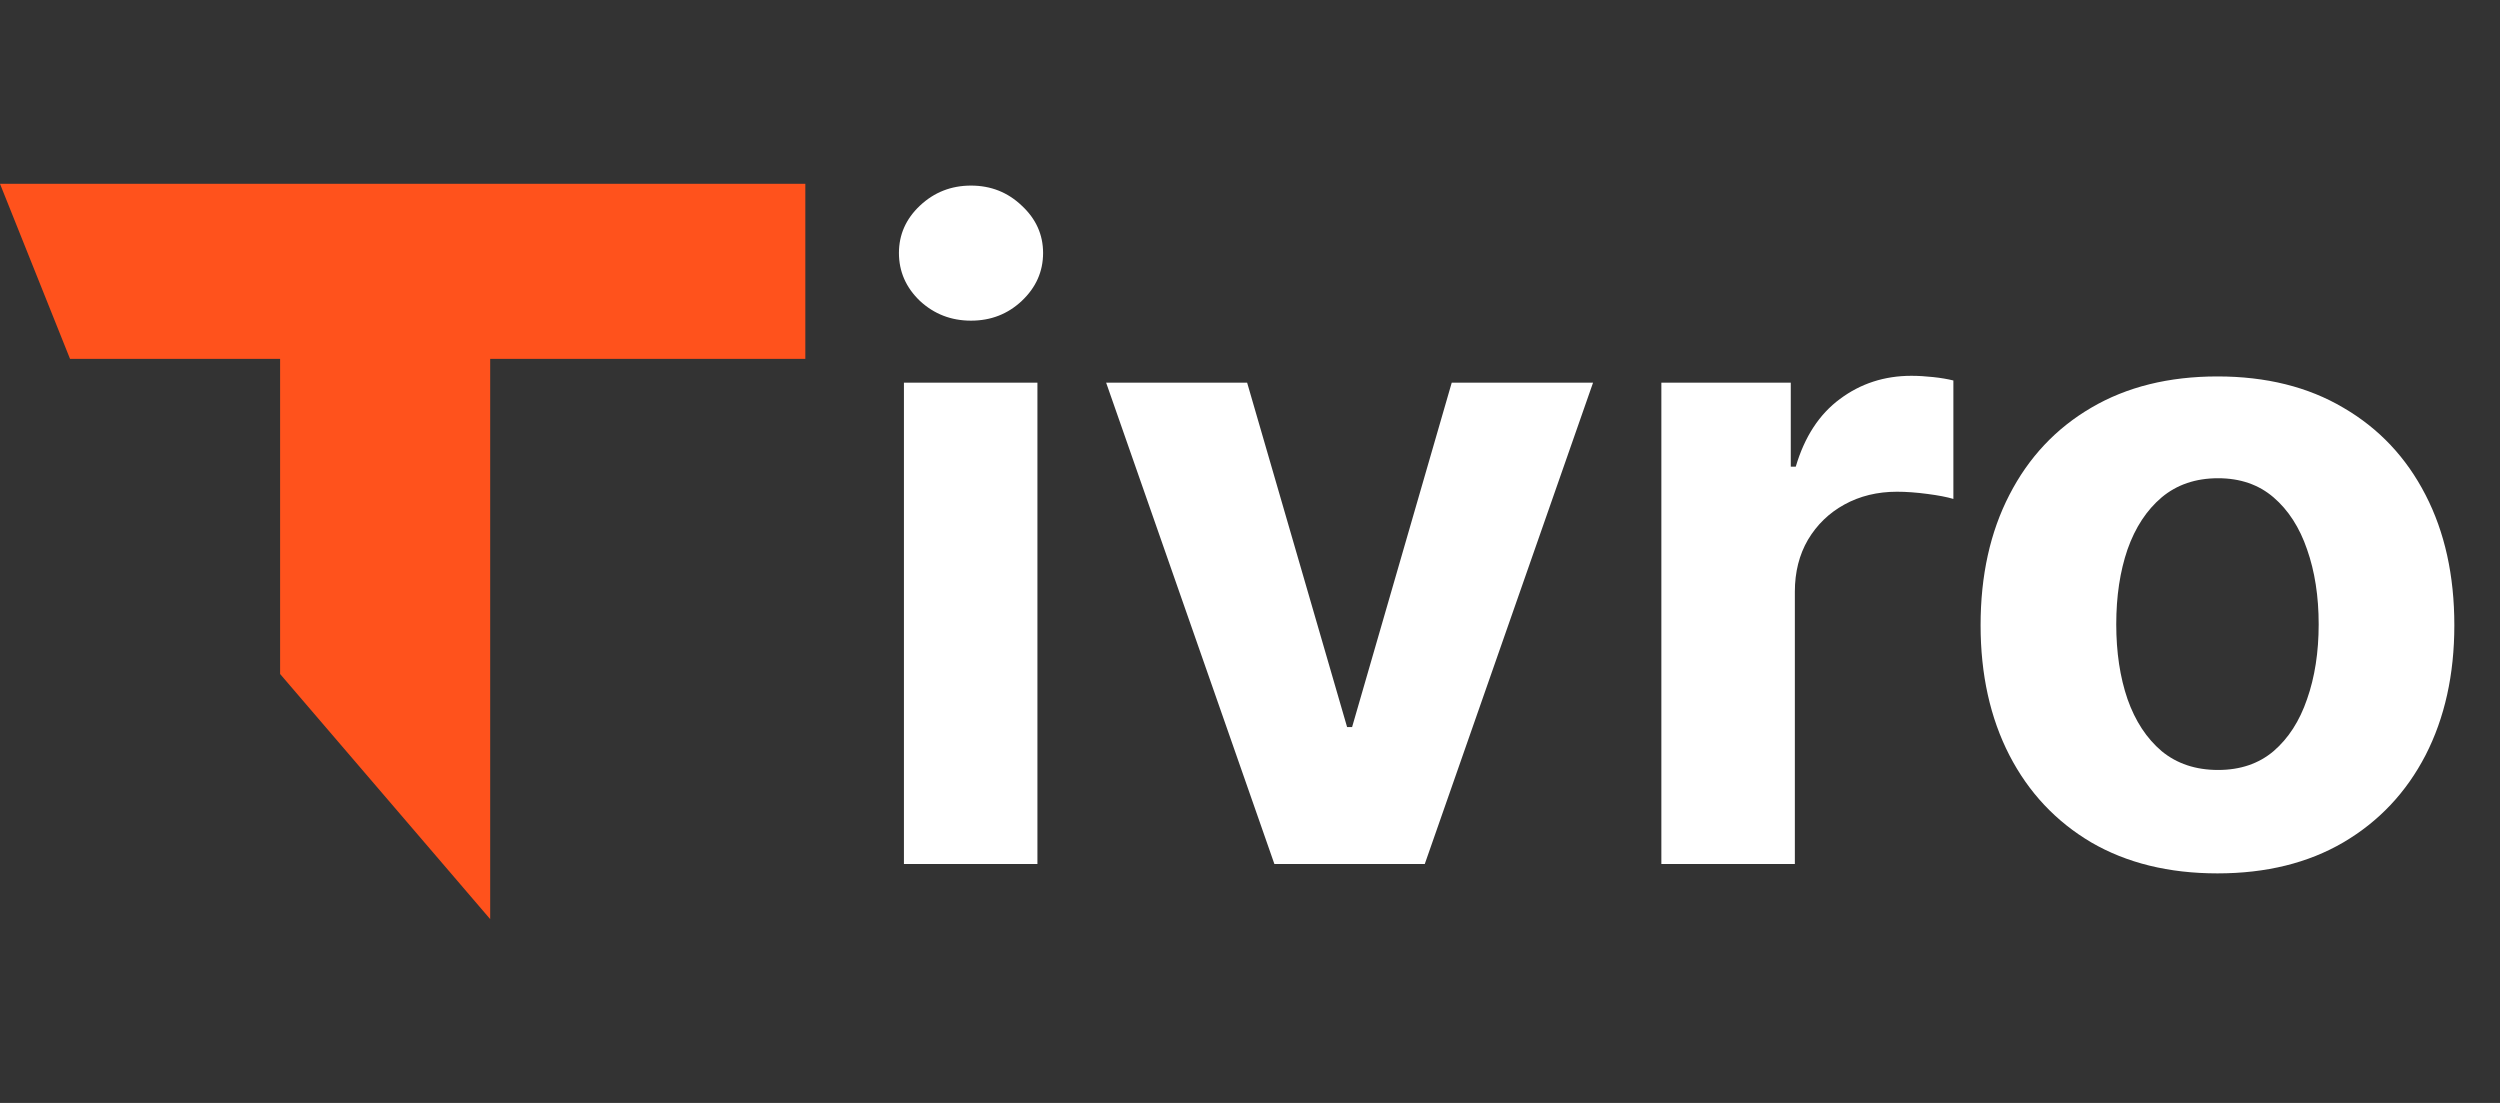 <svg width="68" height="30" viewBox="0 0 68 30" fill="none" xmlns="http://www.w3.org/2000/svg">
<rect x="0" y="0" width="68" height="30" fill="#333333" stroke="none"/>
<path d="M0 5H21.905V9.762H13.333V25L7.619 18.333V9.762H1.905L0 5Z" fill="#FF521C"/>
<path d="M24.587 23.5V10.409H28.218V23.5H24.587ZM26.411 8.722C25.872 8.722 25.409 8.543 25.022 8.185C24.642 7.821 24.451 7.386 24.451 6.881C24.451 6.381 24.642 5.952 25.022 5.594C25.409 5.23 25.872 5.048 26.411 5.048C26.951 5.048 27.411 5.23 27.792 5.594C28.178 5.952 28.372 6.381 28.372 6.881C28.372 7.386 28.178 7.821 27.792 8.185C27.411 8.543 26.951 8.722 26.411 8.722ZM43.331 10.409L38.754 23.5H34.663L30.087 10.409H33.922L36.641 19.776H36.777L39.487 10.409H43.331ZM45.189 23.5V10.409H48.709V12.693H48.845C49.084 11.881 49.485 11.267 50.047 10.852C50.61 10.432 51.257 10.222 51.99 10.222C52.172 10.222 52.368 10.233 52.578 10.256C52.788 10.278 52.973 10.31 53.132 10.349V13.571C52.962 13.52 52.726 13.474 52.425 13.435C52.124 13.395 51.848 13.375 51.598 13.375C51.064 13.375 50.587 13.492 50.166 13.724C49.752 13.952 49.422 14.27 49.178 14.679C48.939 15.088 48.82 15.56 48.82 16.094V23.5H45.189ZM60.315 23.756C58.991 23.756 57.846 23.474 56.88 22.912C55.92 22.344 55.178 21.554 54.656 20.543C54.133 19.526 53.872 18.347 53.872 17.006C53.872 15.653 54.133 14.472 54.656 13.46C55.178 12.443 55.92 11.653 56.88 11.091C57.846 10.523 58.991 10.239 60.315 10.239C61.639 10.239 62.781 10.523 63.741 11.091C64.707 11.653 65.451 12.443 65.974 13.46C66.497 14.472 66.758 15.653 66.758 17.006C66.758 18.347 66.497 19.526 65.974 20.543C65.451 21.554 64.707 22.344 63.741 22.912C62.781 23.474 61.639 23.756 60.315 23.756ZM60.332 20.943C60.934 20.943 61.437 20.773 61.84 20.432C62.244 20.085 62.548 19.614 62.752 19.017C62.962 18.421 63.068 17.741 63.068 16.98C63.068 16.219 62.962 15.54 62.752 14.943C62.548 14.347 62.244 13.875 61.84 13.528C61.437 13.182 60.934 13.008 60.332 13.008C59.724 13.008 59.212 13.182 58.798 13.528C58.389 13.875 58.079 14.347 57.869 14.943C57.664 15.54 57.562 16.219 57.562 16.98C57.562 17.741 57.664 18.421 57.869 19.017C58.079 19.614 58.389 20.085 58.798 20.432C59.212 20.773 59.724 20.943 60.332 20.943Z" fill="white"/>
</svg>
